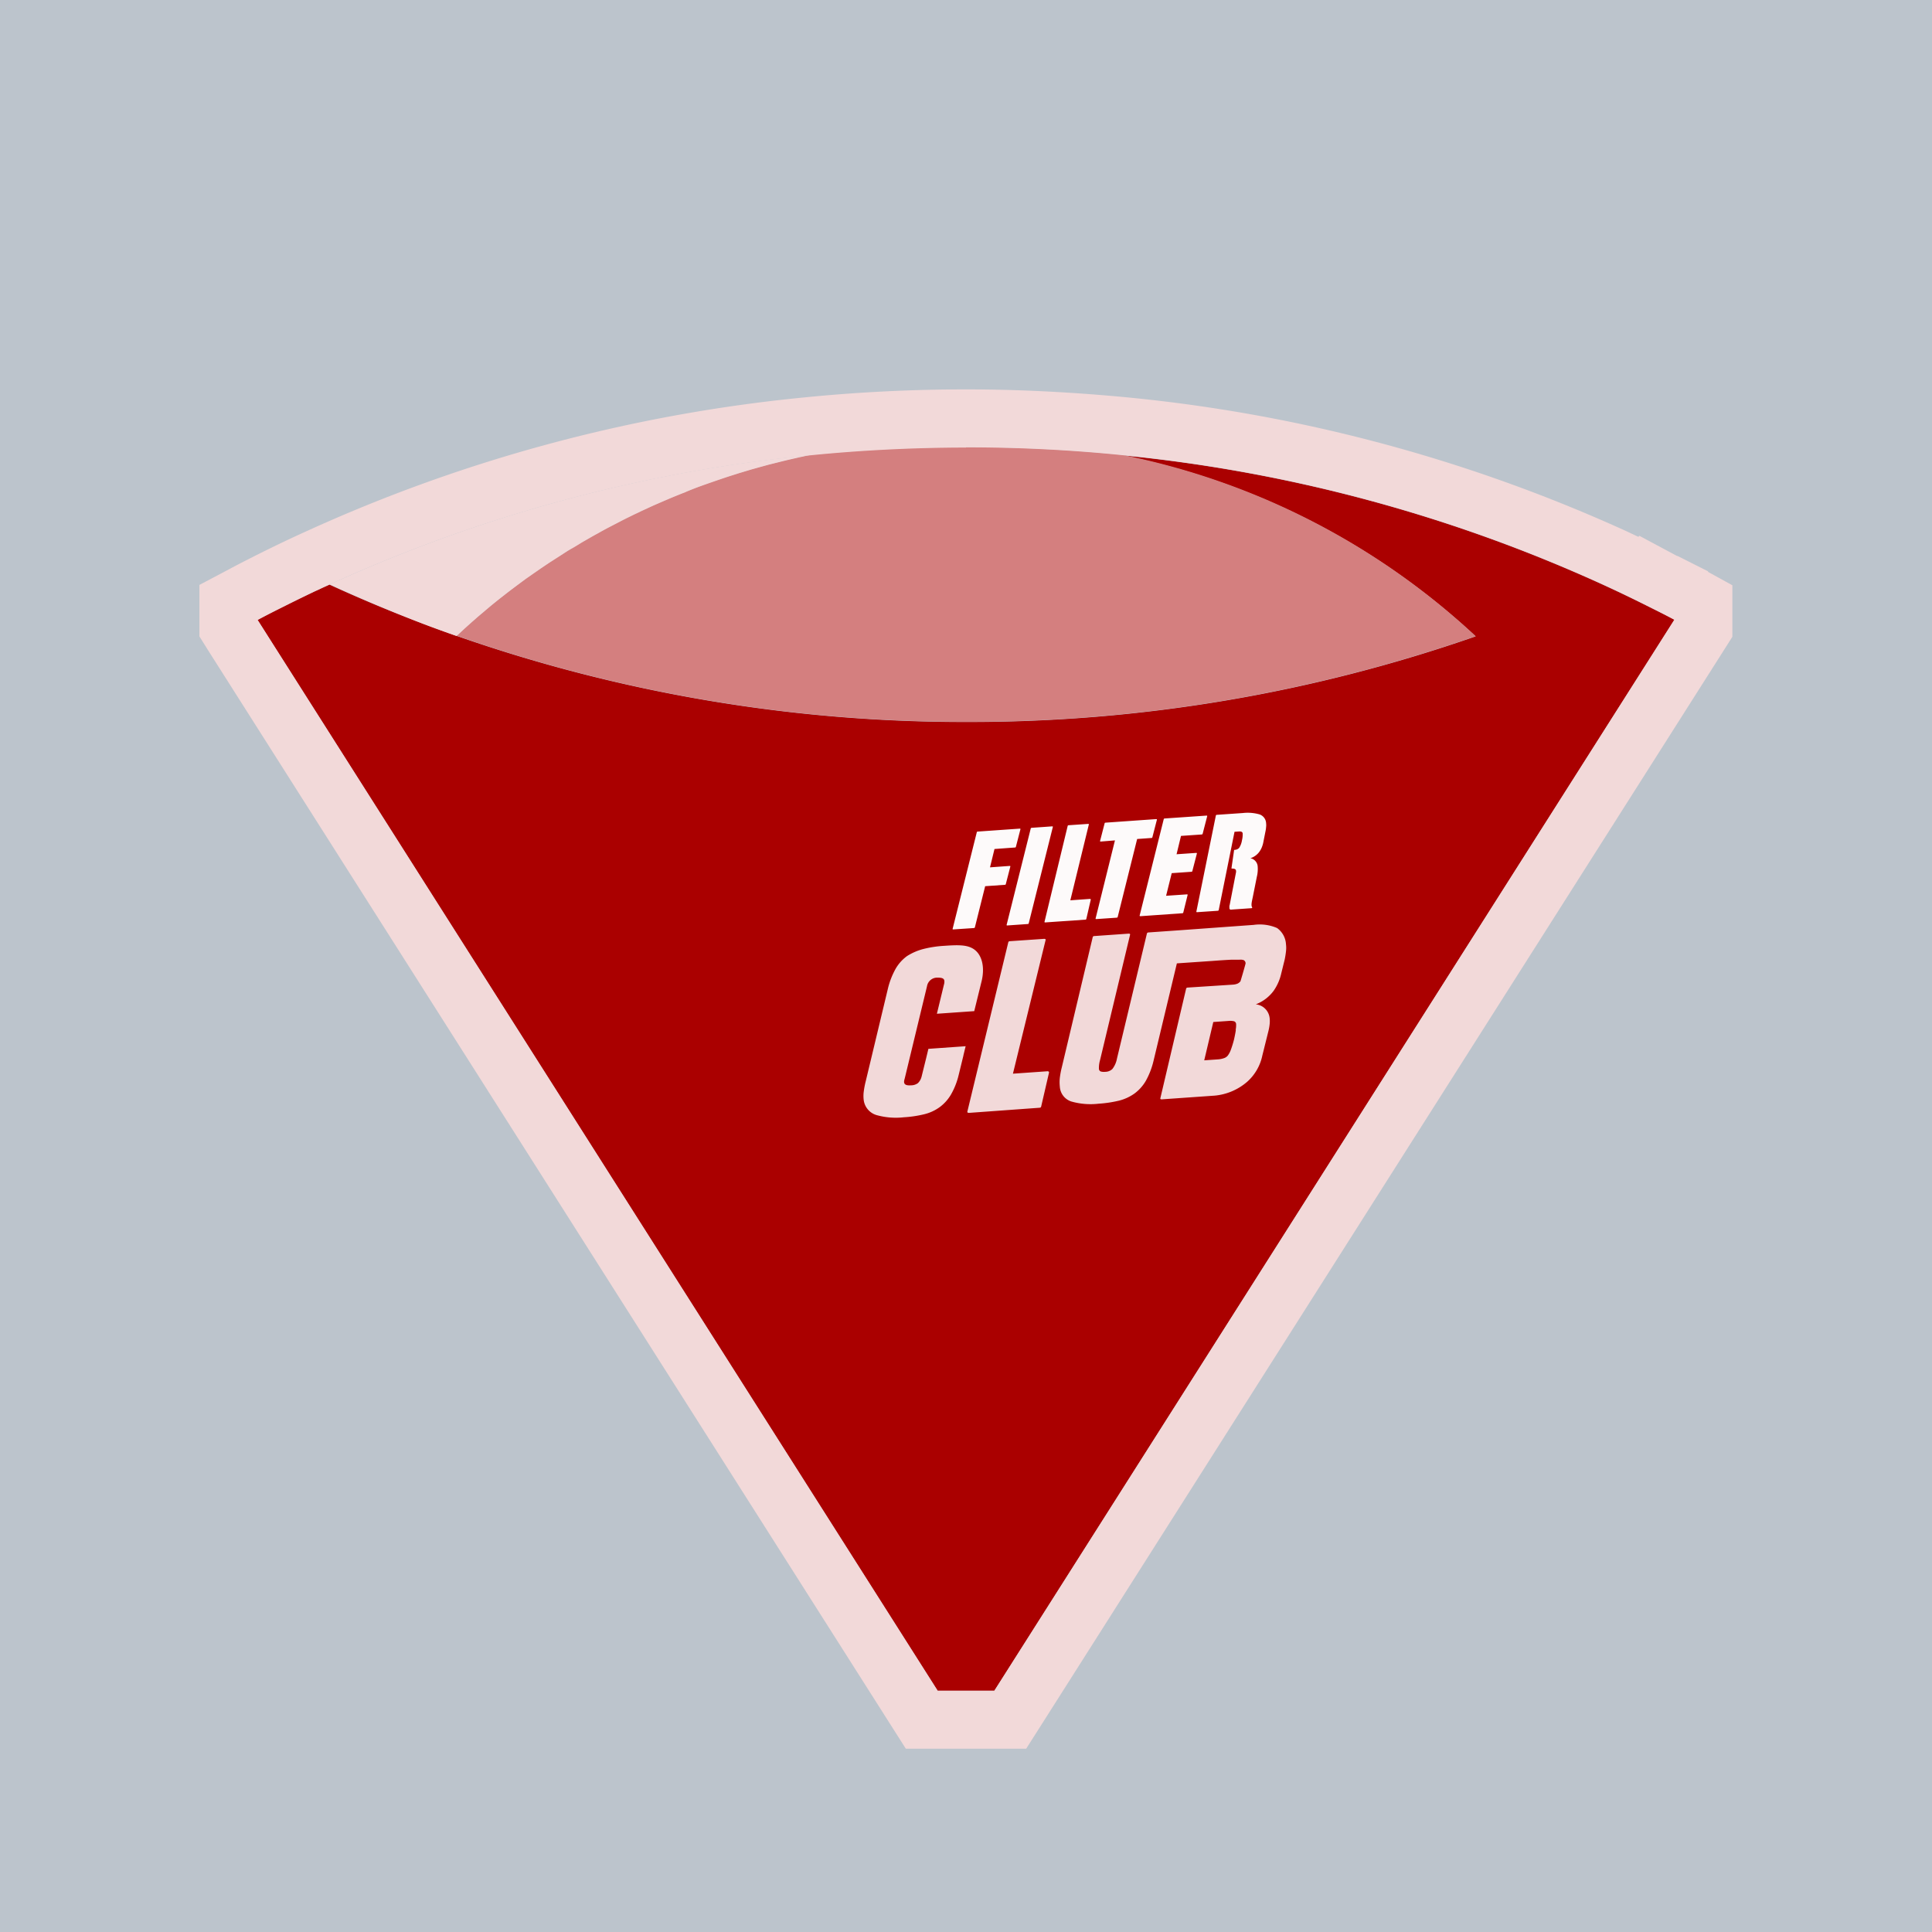 <svg xmlns="http://www.w3.org/2000/svg" viewBox="0 0 375 375"><defs><style>.cls-4{fill:#f2d9d9}.cls-5{fill:#fdfafa}</style></defs><g id="Layer_2" data-name="Layer 2"><g id="RC"><path fill="#bcc4cc" d="M0 0h375v375H0z"/><g id="_70_fok" data-name="70 fok"><g id="Cone"><path d="M325 120.29l-17.92 28.22L193 328.17h-11L67.92 148.55 50 120.33q2.05-1.1 4.15-2.14l.57-.29a.91.91 0 0 1 .14-.07 250.8 250.8 0 0 1 5.21-2.55c.53-.25 1-.5 1.59-.74l.4-.19c.49-.24 1-.47 1.49-.69a2.87 2.87 0 0 1 .4-.18q9 4.13 18.35 7.65 3.17 1.2 6.36 2.31a298.4 298.4 0 0 0 99 16.7 298.39 298.39 0 0 0 98.77-16.62 141.15 141.15 0 0 0-68.54-35.13 293.75 293.75 0 0 1 93.33 25.15q4.59 2.1 9.07 4.36l.57.29q2.09 1.01 4.14 2.1z" fill="#a00"/><path d="M286.42 123.48a298.39 298.39 0 0 1-98.77 16.62 298.4 298.4 0 0 1-99-16.7l.2-.18 1.3-1.21.72-.65 1.27-1.12c.59-.53 1.19-1 1.79-1.54q1.91-1.62 3.88-3.16c.69-.55 1.4-1.09 2.11-1.62l2-1.49.34-.24c.66-.47 1.31-.94 2-1.39s1.28-.88 1.92-1.31l.57-.38c.66-.43 1.31-.86 2-1.28s1.46-.93 2.2-1.38 1.59-1 2.4-1.43 1.45-.84 2.19-1.25l.46-.25c.69-.39 1.38-.77 2.08-1.14l2.41-1.25 2-1q.69-.35 1.38-.66l.59-.29 1.54-.71a78.1 78.1 0 0 1 2.09-.93l1.84-.79c1-.43 2-.85 3.08-1.25.82-.33 1.66-.65 2.49-1q2.94-1.1 5.95-2.06l2.05-.65 2.36-.71.65-.18 1.8-.5.92-.25 2.4-.6c.91-.23 1.83-.44 2.75-.65s1.85-.41 2.78-.6q15-1.5 30.37-1.51t30.38 1.51a141.15 141.15 0 0 1 68.51 35.18z" fill="#d47f7f"/><path class="cls-4" d="M157.13 88.35c-.93.19-1.86.39-2.78.6s-1.84.42-2.75.65l-2.4.6-.92.25-1.8.5-.65.18-2.36.71-2.05.65q-3 1-5.95 2.06c-.83.31-1.67.63-2.49 1-1 .4-2.06.82-3.08 1.25l-1.84.79c-.7.3-1.4.61-2.09.93l-1.54.71-.59.29q-.69.31-1.38.66c-.67.32-1.33.65-2 1l-2.41 1.25c-.7.37-1.39.75-2.08 1.14l-.46.25c-.74.41-1.47.83-2.19 1.25s-1.6 1-2.4 1.43-1.47.91-2.2 1.38l-2 1.28-.57.38c-.64.43-1.29.86-1.92 1.31l-2 1.39-.34.24-2 1.49c-.65.49-1.42 1.07-2.11 1.62q-2 1.54-3.88 3.16c-.6.5-1.2 1-1.79 1.54-.43.36-.85.74-1.27 1.12l-.72.65-1.3 1.21c-.07 0-.13.12-.2.18q-3.19-1.11-6.36-2.31-9.26-3.57-18.26-7.7a293.46 293.46 0 0 1 93.13-25.09z"/><path id="keret" class="cls-4" d="M187.5 86.83q15.41 0 30.38 1.52a294 294 0 0 1 93.33 25.14c3.06 1.4 6.08 2.87 9.07 4.37l.57.28c1.39.71 2.77 1.41 4.14 2.15l-17.92 28.22L193 328.17h-11L67.92 148.55 50 120.33c1.37-.74 2.75-1.44 4.15-2.15l.57-.28a.46.46 0 0 1 .14-.07c3-1.5 6-3 9.09-4.36a293.45 293.45 0 0 1 93.18-25.08q15-1.5 30.37-1.52zm0-11.25c-10.53 0-21.12.53-31.49 1.57a303.92 303.92 0 0 0-96.72 26.05c-2.86 1.29-5.9 2.74-9.28 4.43l-.49.24-.5.26c-1.51.76-2.93 1.49-4.31 2.23l-6 3.17v10l1.75 2.8 17.92 28.22L172.5 334.2l3.32 5.22h23.36l3.32-5.22 114.08-179.62 17.92-28.22 1.75-2.76v-10l-4.72-2.6v-.11l-4.81-2.42-.73-.37-.38-.19h-.1L318.2 104l-.2.2-2.11-1A304.46 304.46 0 0 0 219 77.15c-10.37-1-21-1.57-31.5-1.57z"/></g><g id="Filter"><path class="cls-5" d="M189.75 161.41l8.13-.57c.15 0 .21 0 .18.14l-.88 3.41a.16.16 0 0 1-.15.11l-4 .29-.87 3.56 3.77-.27c.14 0 .2 0 .17.14l-.88 3.41a.16.16 0 0 1-.14.11l-3.86.27-2 8a.19.19 0 0 1-.14.12l-4 .27c-.14 0-.2 0-.17-.14l4.68-18.7a.16.16 0 0 1 .16-.15zM195.39 179.49l4.68-18.7a.18.18 0 0 1 .15-.11l3.95-.28c.15 0 .21 0 .18.14l-4.68 18.7a.16.16 0 0 1-.15.11l-4 .28c-.1.01-.16-.04-.13-.14zM202.74 178.91l4.5-18.62a.17.17 0 0 1 .14-.11l3.79-.26c.14 0 .2 0 .17.13l-3.59 14.7 3.79-.27c.15 0 .2.08.17.18l-.86 3.73a.19.19 0 0 1-.14.11l-7.8.54c-.14.01-.2-.04-.17-.13zM213.7 163.34c-.14 0-.2 0-.17-.14l.88-3.41a.16.16 0 0 1 .14-.11l9.82-.69c.15 0 .21 0 .18.14l-.88 3.41a.16.16 0 0 1-.15.11l-2.8.2-3.78 15.15a.22.22 0 0 1-.15.12l-3.95.27c-.15 0-.21 0-.18-.14l3.75-15.13zM226 158.87l8.13-.56c.15 0 .21 0 .18.14l-.88 3.4a.22.22 0 0 1-.15.12l-4.05.28-.86 3.56 3.76-.26c.15 0 .21 0 .18.14l-.88 3.4a.18.18 0 0 1-.15.12l-3.85.27-1.09 4.39 4-.27c.14 0 .2 0 .17.14l-.84 3.4a.19.19 0 0 1-.15.12l-8.13.57q-.23 0-.18-.15l4.67-18.68a.22.22 0 0 1 .12-.13zM236.55 176.66a.22.22 0 0 1-.15.12l-4 .27c-.15 0-.21 0-.18-.14l3.78-18.63a.19.19 0 0 1 .14-.12l5.07-.35a8.36 8.36 0 0 1 3.25.26 1.89 1.89 0 0 1 1.29 1.71 3.2 3.2 0 0 1 0 .76 5.92 5.92 0 0 1-.13.87l-.44 2.22a5.22 5.22 0 0 1-.26.83 4.32 4.32 0 0 1-.46.84 3.42 3.42 0 0 1-1.76 1.28 1.75 1.75 0 0 1 1.42 1.65 6.29 6.29 0 0 1-.16 1.92l-.8 4c-.11.51-.19.88-.22 1.14a2 2 0 0 0 0 .58 1 1 0 0 0 .09.22c.06.12 0 .18-.14.19l-4 .28a.18.18 0 0 1-.17-.07.4.4 0 0 1-.09-.2v-.25a1.07 1.07 0 0 1 0-.18.76.76 0 0 1 .05-.21l1.23-6.34a.92.92 0 0 0 0-.29c0-.29-.28-.43-.73-.43-.12 0-.17 0-.14-.15l.49-3.38c0-.07.05-.1.15-.11a1.19 1.19 0 0 0 .84-.38 3.81 3.81 0 0 0 .55-1.49 4.56 4.56 0 0 0 .13-1.27q0-.47-.72-.42l-.86.06z"/></g><g id="Club"><path class="cls-4" d="M188.62 184c-1.18-.6-2.73-.6-5.28-.42a21.5 21.5 0 0 0-4 .59 11 11 0 0 0-3.31 1.42 8 8 0 0 0-2.19 2.45 15.13 15.13 0 0 0-1.48 3.78l-4.31 18a16.66 16.66 0 0 0-.4 2.08 6.45 6.45 0 0 0 0 1.65 3.51 3.51 0 0 0 2.49 2.89 13.89 13.89 0 0 0 5.32.42 22 22 0 0 0 3.95-.59 8.53 8.53 0 0 0 3-1.39 8.18 8.18 0 0 0 2.19-2.46 14.19 14.19 0 0 0 1.48-3.78l.93-3.81H187l.43-1.76-7.23.51-.42 1.75-.9 3.64a2.66 2.66 0 0 1-.71 1.26 2.25 2.25 0 0 1-1.37.43c-.84.06-1.25-.13-1.31-.56a1.09 1.09 0 0 1 0-.29 4.31 4.31 0 0 1 .12-.49l4.32-17.89a2 2 0 0 1 2.08-1.67c.82 0 1.23.14 1.29.62a1.84 1.84 0 0 1-.08.73l-1.37 5.66 7.25-.51 1.38-5.61c.77-2.93.14-5.65-1.86-6.65zM187.77 215.73l7.94-32.84a.29.29 0 0 1 .24-.2l6.69-.46c.25 0 .36.06.31.24l-6.34 25.93 6.7-.47c.25 0 .35.14.29.32l-1.52 6.57a.3.3 0 0 1-.25.19l-13.76 1q-.37-.01-.3-.28zM247.88 180.13a8.44 8.44 0 0 0-4.54-.61l-13.78 1-6.69.47a.3.3 0 0 0-.25.19l-5.82 24.3a4.68 4.68 0 0 1-.88 2 2 2 0 0 1-1.4.56 2.21 2.21 0 0 1-.88-.07.59.59 0 0 1-.34-.54 5.43 5.43 0 0 1 .22-1.67l5.82-24.3q.07-.27-.3-.24l-6.69.47a.28.28 0 0 0-.25.19l-6 25.27a16.7 16.7 0 0 0-.39 2.07 7.65 7.65 0 0 0 0 1.66 3.23 3.23 0 0 0 2.2 2.91 13.6 13.6 0 0 0 5.31.44 23.68 23.68 0 0 0 4-.6 9 9 0 0 0 3-1.39 8.17 8.17 0 0 0 2.19-2.46 15.14 15.14 0 0 0 1.47-3.79l4.55-19 6.85-.47-6.85.47 6.85-.47 1.35-.1c1.08-.07 1.88-.12 2.41-.14h1.55a1.78 1.78 0 0 1 .85.1.74.74 0 0 1 .33.6c0 .12-.94 3.35-1 3.49a1.53 1.53 0 0 1-.64.48 3 3 0 0 1-.85.17l-8.8.57a.29.29 0 0 0-.25.19l-5 21.26q-.08.26.3.24l10.24-.72a11.19 11.19 0 0 0 6.31-2.69 9.38 9.38 0 0 0 2.94-5.1l1.18-4.74a10.2 10.2 0 0 0 .24-1.35 5.51 5.51 0 0 0 0-1.15 3 3 0 0 0-2.69-2.69 7.75 7.75 0 0 0 3.45-2.61 9.44 9.44 0 0 0 1.49-3.39l.68-2.75c.11-.56.19-1.07.24-1.54a5.53 5.53 0 0 0 0-1.35 4.17 4.17 0 0 0-1.73-3.17zm-8 19.76c-.06.47-.18 1.07-.34 1.81a20 20 0 0 1-.61 2 4.42 4.42 0 0 1-.61 1.18 1.59 1.59 0 0 1-.78.52 4.27 4.27 0 0 1-1.09.22l-2.71.19 1.76-7.44 2.88-.2a3.37 3.37 0 0 1 1.12.05.6.6 0 0 1 .43.58 4.32 4.32 0 0 1-.09 1.09z"/></g></g></g></g></svg>
